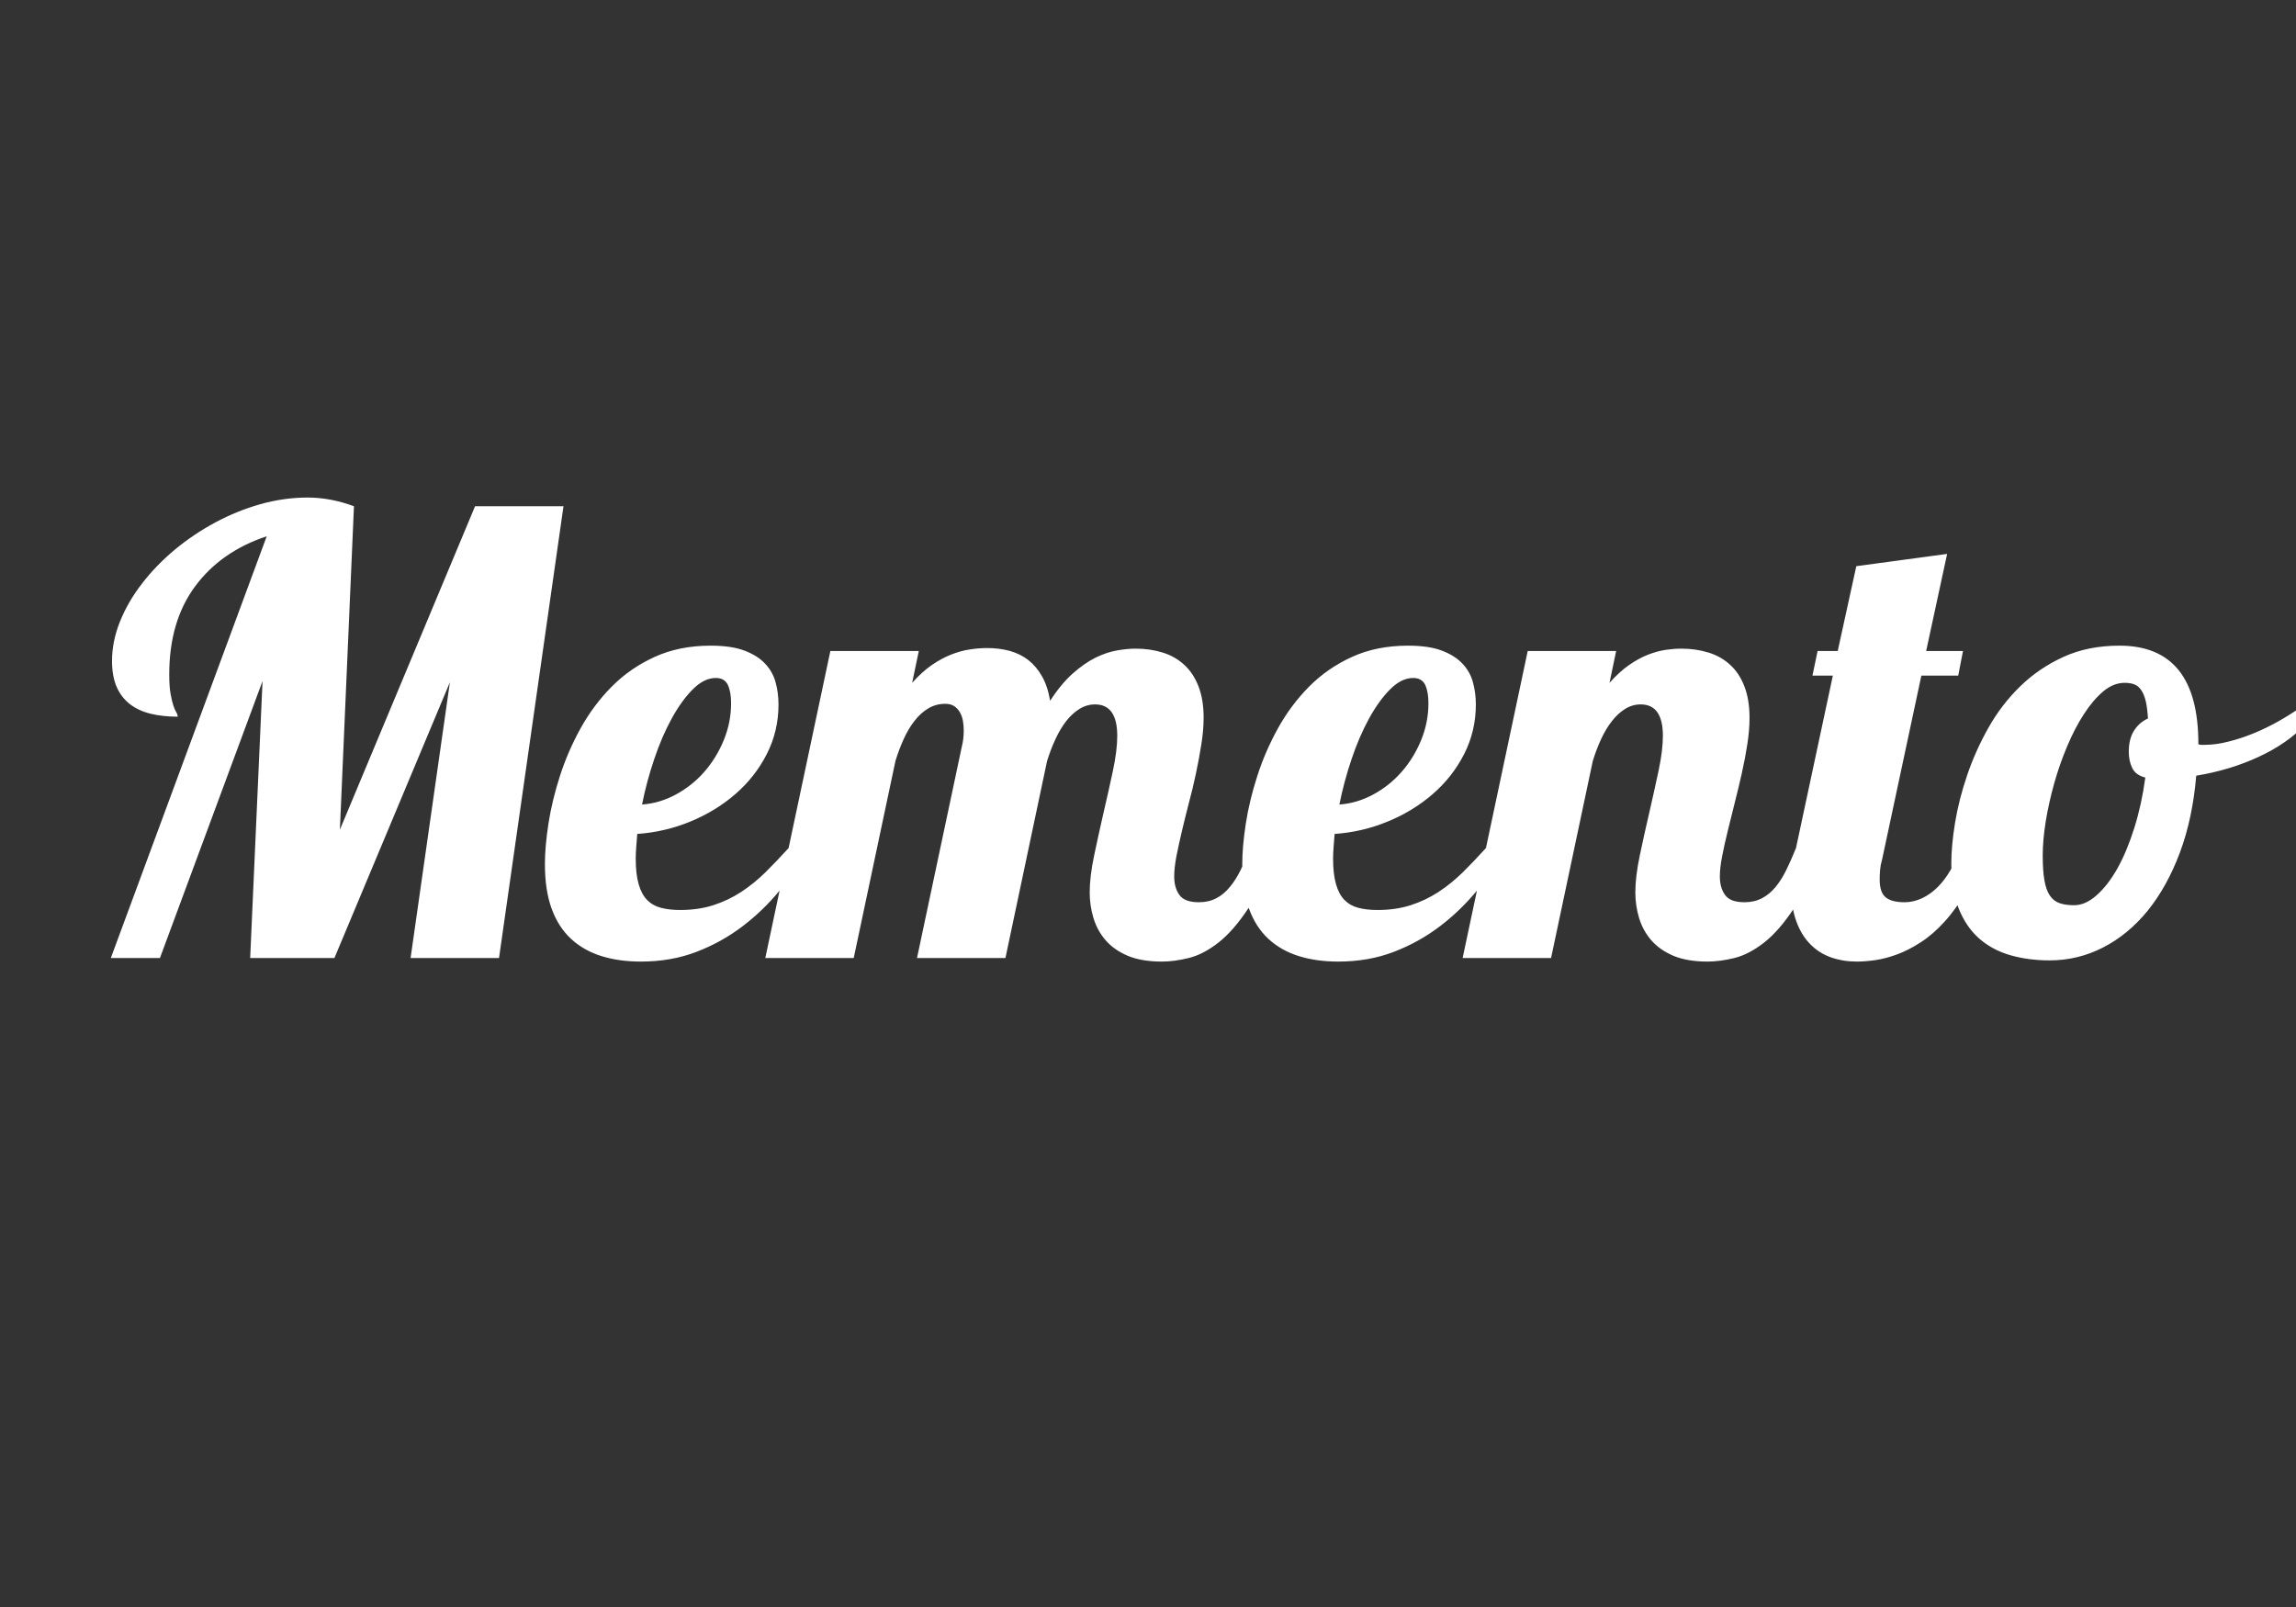 <?xml version="1.0" encoding="utf-8"?>
<svg id="master-artboard" viewBox="0 0 1400 980" version="1.1" xmlns="http://www.w3.org/2000/svg" x="0px" y="0px" style="enable-background:new 0 0 1400 980;" width="1400px" height="980px"><rect x="0" y="0" width="1400" height="980" fill="#333333" stroke="none"/><defs><style id="ee-google-fonts">@import url(https://fonts.googleapis.com/css?family=Lobster:400);</style></defs><path d="M 472.204 370.925 L 476.814 338.585 L 463.274 370.925 L 453.394 370.925 L 454.844 338.445 L 442.814 370.925 L 437.054 370.925 L 455.334 321.465 C 451.748 322.658 448.948 324.618 446.934 327.345 C 444.914 330.078 443.904 333.518 443.904 337.665 C 443.904 338.625 443.958 339.392 444.064 339.965 C 444.171 340.545 444.281 341.005 444.394 341.345 C 444.514 341.685 444.628 341.942 444.734 342.115 C 444.841 342.288 444.894 342.458 444.894 342.625 C 443.721 342.625 442.658 342.508 441.704 342.275 C 440.758 342.042 439.951 341.665 439.284 341.145 C 438.618 340.632 438.101 339.958 437.734 339.125 C 437.374 338.292 437.194 337.278 437.194 336.085 C 437.194 334.558 437.504 333.022 438.124 331.475 C 438.744 329.928 439.601 328.448 440.694 327.035 C 441.781 325.615 443.061 324.288 444.534 323.055 C 446.014 321.828 447.604 320.758 449.304 319.845 C 451.004 318.932 452.774 318.215 454.614 317.695 C 456.454 317.182 458.288 316.925 460.114 316.925 C 461.921 316.925 463.738 317.265 465.564 317.945 L 463.914 355.875 L 479.764 317.945 L 490.134 317.945 L 482.574 370.925 L 472.204 370.925 ZM 518.995 358.025 C 517.988 359.712 516.835 361.352 515.535 362.945 C 514.235 364.538 512.772 365.955 511.145 367.195 C 509.512 368.442 507.705 369.445 505.725 370.205 C 503.745 370.965 501.572 371.345 499.205 371.345 C 497.492 371.345 495.945 371.128 494.565 370.695 C 493.185 370.262 492.002 369.588 491.015 368.675 C 490.028 367.762 489.272 366.585 488.745 365.145 C 488.218 363.698 487.955 361.958 487.955 359.925 C 487.955 358.538 488.095 356.942 488.375 355.135 C 488.655 353.335 489.102 351.485 489.715 349.585 C 490.322 347.685 491.128 345.822 492.135 343.995 C 493.148 342.168 494.368 340.535 495.795 339.095 C 497.228 337.648 498.905 336.488 500.825 335.615 C 502.745 334.735 504.935 334.295 507.395 334.295 C 509.015 334.295 510.335 334.488 511.355 334.875 C 512.375 335.262 513.182 335.772 513.775 336.405 C 514.375 337.038 514.785 337.768 515.005 338.595 C 515.232 339.428 515.345 340.292 515.345 341.185 C 515.345 343.272 514.888 345.212 513.975 347.005 C 513.062 348.798 511.835 350.362 510.295 351.695 C 508.762 353.028 506.998 354.105 505.005 354.925 C 503.012 355.745 500.938 356.228 498.785 356.375 C 498.738 356.908 498.698 357.415 498.665 357.895 C 498.625 358.382 498.605 358.835 498.605 359.255 C 498.605 360.475 498.718 361.475 498.945 362.255 C 499.165 363.042 499.492 363.658 499.925 364.105 C 500.358 364.552 500.898 364.862 501.545 365.035 C 502.192 365.208 502.948 365.295 503.815 365.295 C 505.242 365.295 506.535 365.108 507.695 364.735 C 508.855 364.362 509.938 363.848 510.945 363.195 C 511.952 362.535 512.909 361.762 513.815 360.875 C 514.715 359.982 515.622 359.032 516.535 358.025 L 518.995 358.025 M 499.345 352.925 C 500.705 352.832 502.018 352.445 503.285 351.765 C 504.552 351.085 505.665 350.202 506.625 349.115 C 507.585 348.022 508.352 346.778 508.925 345.385 C 509.498 343.992 509.785 342.545 509.785 341.045 C 509.785 340.152 509.658 339.435 509.405 338.895 C 509.145 338.355 508.675 338.085 507.995 338.085 C 507.082 338.085 506.185 338.525 505.305 339.405 C 504.425 340.285 503.598 341.428 502.825 342.835 C 502.052 344.242 501.368 345.828 500.775 347.595 C 500.175 349.368 499.698 351.145 499.345 352.925 ZM 573.697 358.025 C 572.691 360.978 571.607 363.332 570.447 365.085 C 569.287 366.845 568.117 368.188 566.938 369.115 C 565.751 370.042 564.591 370.645 563.457 370.925 C 562.318 371.205 561.267 371.345 560.307 371.345 C 558.714 371.345 557.378 371.118 556.297 370.665 C 555.217 370.205 554.351 369.595 553.697 368.835 C 553.044 368.075 552.571 367.208 552.277 366.235 C 551.984 365.262 551.837 364.258 551.837 363.225 C 551.837 362.005 552.007 360.582 552.347 358.955 C 552.688 357.328 553.054 355.658 553.447 353.945 C 553.847 352.232 554.217 350.578 554.557 348.985 C 554.897 347.392 555.068 346.022 555.068 344.875 C 555.068 342.415 554.201 341.185 552.467 341.185 C 551.814 341.185 551.204 341.362 550.637 341.715 C 550.077 342.062 549.561 342.535 549.087 343.135 C 548.621 343.735 548.201 344.438 547.827 345.245 C 547.454 346.052 547.124 346.912 546.837 347.825 L 541.957 370.925 L 531.587 370.925 L 536.857 346.065 C 536.997 345.505 537.068 344.908 537.068 344.275 C 537.068 343.855 537.034 343.458 536.967 343.085 C 536.894 342.705 536.771 342.368 536.597 342.075 C 536.417 341.782 536.194 341.548 535.927 341.375 C 535.654 341.202 535.307 341.115 534.887 341.115 C 534.188 341.115 533.537 341.288 532.938 341.635 C 532.337 341.988 531.797 342.472 531.318 343.085 C 530.837 343.692 530.411 344.405 530.037 345.225 C 529.664 346.045 529.337 346.912 529.057 347.825 L 524.167 370.925 L 513.797 370.925 L 521.427 334.925 L 531.797 334.925 L 531.017 338.655 C 531.791 337.788 532.564 337.088 533.337 336.555 C 534.111 336.028 534.874 335.618 535.628 335.325 C 536.374 335.032 537.101 334.835 537.807 334.735 C 538.507 334.628 539.174 334.575 539.807 334.575 C 540.747 334.575 541.628 334.685 542.447 334.905 C 543.267 335.132 543.994 335.488 544.628 335.975 C 545.261 336.468 545.801 337.108 546.247 337.895 C 546.694 338.682 547.011 339.638 547.197 340.765 C 548.064 339.425 548.954 338.352 549.867 337.545 C 550.781 336.738 551.671 336.122 552.537 335.695 C 553.404 335.275 554.237 334.995 555.037 334.855 C 555.831 334.715 556.557 334.645 557.217 334.645 C 558.364 334.645 559.424 334.798 560.397 335.105 C 561.371 335.405 562.214 335.885 562.927 336.545 C 563.641 337.198 564.197 338.042 564.597 339.075 C 564.997 340.108 565.197 341.338 565.197 342.765 C 565.197 343.725 565.107 344.762 564.927 345.875 C 564.754 346.988 564.544 348.125 564.297 349.285 C 564.051 350.445 563.774 351.598 563.467 352.745 C 563.167 353.898 562.894 355.002 562.647 356.055 C 562.401 357.108 562.188 358.085 562.007 358.985 C 561.834 359.892 561.747 360.685 561.747 361.365 C 561.747 362.252 561.954 362.978 562.367 363.545 C 562.774 364.105 563.527 364.385 564.628 364.385 C 565.401 364.385 566.081 364.232 566.667 363.925 C 567.254 363.625 567.781 363.192 568.247 362.625 C 568.721 362.065 569.151 361.392 569.537 360.605 C 569.924 359.818 570.304 358.958 570.677 358.025 L 573.697 358.025 ZM 600.767 358.025 C 599.76 359.712 598.607 361.352 597.307 362.945 C 596.007 364.538 594.544 365.955 592.917 367.195 C 591.284 368.442 589.477 369.445 587.497 370.205 C 585.517 370.965 583.344 371.345 580.977 371.345 C 579.264 371.345 577.717 371.128 576.337 370.695 C 574.957 370.262 573.774 369.588 572.787 368.675 C 571.8 367.762 571.044 366.585 570.517 365.145 C 569.99 363.698 569.727 361.958 569.727 359.925 C 569.727 358.538 569.867 356.942 570.147 355.135 C 570.427 353.335 570.874 351.485 571.487 349.585 C 572.094 347.685 572.9 345.822 573.907 343.995 C 574.92 342.168 576.14 340.535 577.567 339.095 C 579 337.648 580.677 336.488 582.597 335.615 C 584.517 334.735 586.707 334.295 589.167 334.295 C 590.787 334.295 592.107 334.488 593.127 334.875 C 594.147 335.262 594.954 335.772 595.547 336.405 C 596.147 337.038 596.557 337.768 596.777 338.595 C 597.004 339.428 597.117 340.292 597.117 341.185 C 597.117 343.272 596.66 345.212 595.747 347.005 C 594.834 348.798 593.607 350.362 592.067 351.695 C 590.534 353.028 588.77 354.105 586.777 354.925 C 584.784 355.745 582.71 356.228 580.557 356.375 C 580.51 356.908 580.47 357.415 580.437 357.895 C 580.397 358.382 580.377 358.835 580.377 359.255 C 580.377 360.475 580.49 361.475 580.717 362.255 C 580.937 363.042 581.264 363.658 581.697 364.105 C 582.13 364.552 582.67 364.862 583.317 365.035 C 583.964 365.208 584.72 365.295 585.587 365.295 C 587.014 365.295 588.307 365.108 589.467 364.735 C 590.627 364.362 591.71 363.848 592.717 363.195 C 593.724 362.535 594.68 361.762 595.587 360.875 C 596.487 359.982 597.394 359.032 598.307 358.025 L 600.767 358.025 M 581.117 352.925 C 582.477 352.832 583.79 352.445 585.057 351.765 C 586.324 351.085 587.437 350.202 588.397 349.115 C 589.357 348.022 590.124 346.778 590.697 345.385 C 591.27 343.992 591.557 342.545 591.557 341.045 C 591.557 340.152 591.43 339.435 591.177 338.895 C 590.917 338.355 590.447 338.085 589.767 338.085 C 588.854 338.085 587.957 338.525 587.077 339.405 C 586.197 340.285 585.37 341.428 584.597 342.835 C 583.824 344.242 583.14 345.828 582.547 347.595 C 581.947 349.368 581.47 351.145 581.117 352.925 ZM 637.689 358.025 C 636.676 360.978 635.589 363.332 634.429 365.085 C 633.269 366.845 632.099 368.188 630.919 369.115 C 629.733 370.042 628.573 370.645 627.439 370.925 C 626.299 371.205 625.249 371.345 624.289 371.345 C 622.696 371.345 621.359 371.118 620.279 370.665 C 619.206 370.205 618.339 369.595 617.679 368.835 C 617.026 368.075 616.553 367.208 616.259 366.235 C 615.966 365.262 615.819 364.258 615.819 363.225 C 615.819 362.005 615.989 360.582 616.329 358.955 C 616.669 357.328 617.039 355.658 617.439 353.945 C 617.833 352.232 618.199 350.578 618.539 348.985 C 618.879 347.392 619.049 346.022 619.049 344.875 C 619.049 342.415 618.183 341.185 616.449 341.185 C 615.796 341.185 615.186 341.362 614.619 341.715 C 614.059 342.062 613.546 342.535 613.079 343.135 C 612.606 343.735 612.183 344.438 611.809 345.245 C 611.436 346.052 611.109 346.912 610.829 347.825 L 605.939 370.925 L 595.569 370.925 L 603.199 334.925 L 613.569 334.925 L 612.789 338.655 C 613.563 337.788 614.333 337.088 615.099 336.555 C 615.859 336.028 616.603 335.625 617.329 335.345 C 618.056 335.065 618.743 334.878 619.389 334.785 C 620.029 334.692 620.633 334.645 621.199 334.645 C 622.346 334.645 623.413 334.798 624.399 335.105 C 625.379 335.405 626.226 335.885 626.939 336.545 C 627.659 337.198 628.216 338.042 628.609 339.075 C 629.009 340.108 629.209 341.338 629.209 342.765 C 629.209 343.725 629.123 344.762 628.949 345.875 C 628.776 346.988 628.559 348.125 628.299 349.285 C 628.039 350.445 627.763 351.598 627.469 352.745 C 627.176 353.898 626.903 355.002 626.649 356.055 C 626.389 357.108 626.173 358.085 625.999 358.985 C 625.819 359.892 625.729 360.685 625.729 361.365 C 625.729 362.252 625.936 362.978 626.349 363.545 C 626.756 364.105 627.509 364.385 628.609 364.385 C 629.383 364.385 630.063 364.232 630.649 363.925 C 631.236 363.625 631.766 363.192 632.239 362.625 C 632.706 362.065 633.133 361.392 633.519 360.605 C 633.906 359.818 634.286 358.958 634.659 358.025 L 637.689 358.025 ZM 656.91 358.025 C 656.23 359.972 655.477 361.658 654.65 363.085 C 653.817 364.512 652.947 365.718 652.04 366.705 C 651.14 367.692 650.217 368.488 649.27 369.095 C 648.317 369.708 647.397 370.178 646.51 370.505 C 645.617 370.832 644.767 371.055 643.96 371.175 C 643.154 371.288 642.433 371.345 641.8 371.345 C 640.72 371.345 639.71 371.182 638.77 370.855 C 637.837 370.528 637.023 370.012 636.33 369.305 C 635.637 368.605 635.094 367.715 634.7 366.635 C 634.3 365.555 634.1 364.255 634.1 362.735 C 634.1 362.075 634.147 361.355 634.24 360.575 C 634.333 359.788 634.474 358.938 634.66 358.025 L 638.98 337.805 L 636.59 337.805 L 637.19 334.925 L 639.55 334.925 L 641.73 324.975 L 652.38 323.535 L 649.92 334.925 L 654.24 334.925 L 653.68 337.805 L 649.36 337.805 L 644.75 359.395 C 644.63 359.795 644.553 360.188 644.52 360.575 C 644.487 360.962 644.47 361.342 644.47 361.715 C 644.47 362.722 644.703 363.418 645.17 363.805 C 645.637 364.192 646.377 364.385 647.39 364.385 C 648.09 364.385 648.773 364.228 649.44 363.915 C 650.113 363.595 650.73 363.155 651.29 362.595 C 651.85 362.028 652.354 361.355 652.8 360.575 C 653.247 359.788 653.61 358.938 653.89 358.025 L 656.91 358.025 ZM 694.35 343.575 C 692.95 345.048 691.137 346.302 688.91 347.335 C 686.684 348.368 684.244 349.105 681.59 349.545 C 681.31 352.878 680.674 355.878 679.68 358.545 C 678.68 361.218 677.42 363.495 675.9 365.375 C 674.374 367.248 672.627 368.688 670.66 369.695 C 668.694 370.702 666.607 371.205 664.4 371.205 C 662.74 371.205 661.2 371.002 659.78 370.595 C 658.36 370.182 657.14 369.525 656.12 368.625 C 655.1 367.718 654.304 366.545 653.73 365.105 C 653.157 363.665 652.87 361.915 652.87 359.855 C 652.87 358.448 653.017 356.848 653.31 355.055 C 653.604 353.262 654.074 351.415 654.72 349.515 C 655.36 347.615 656.19 345.758 657.21 343.945 C 658.23 342.125 659.474 340.502 660.94 339.075 C 662.407 337.642 664.1 336.488 666.02 335.615 C 667.94 334.735 670.13 334.295 672.59 334.295 C 678.757 334.295 681.84 338.125 681.84 345.785 L 681.84 345.855 C 681.96 345.902 682.07 345.925 682.17 345.925 C 682.277 345.925 682.424 345.925 682.61 345.925 C 683.457 345.925 684.367 345.802 685.34 345.555 C 686.314 345.315 687.29 344.995 688.27 344.595 C 689.257 344.195 690.22 343.732 691.16 343.205 C 692.094 342.678 692.947 342.145 693.72 341.605 L 694.35 343.575 M 675.62 349.765 C 674.867 349.572 674.357 349.202 674.09 348.655 C 673.817 348.102 673.68 347.462 673.68 346.735 C 673.68 345.728 673.887 344.902 674.3 344.255 C 674.707 343.615 675.25 343.142 675.93 342.835 C 675.884 342.062 675.804 341.412 675.69 340.885 C 675.57 340.358 675.404 339.925 675.19 339.585 C 674.984 339.245 674.72 339.005 674.4 338.865 C 674.087 338.725 673.684 338.655 673.19 338.655 C 672.324 338.655 671.49 338.988 670.69 339.655 C 669.897 340.322 669.144 341.205 668.43 342.305 C 667.71 343.412 667.054 344.672 666.46 346.085 C 665.86 347.505 665.35 348.965 664.93 350.465 C 664.51 351.965 664.18 353.448 663.94 354.915 C 663.707 356.375 663.59 357.705 663.59 358.905 C 663.59 360.098 663.657 361.068 663.79 361.815 C 663.917 362.568 664.127 363.162 664.42 363.595 C 664.714 364.028 665.094 364.328 665.56 364.495 C 666.034 364.655 666.607 364.735 667.28 364.735 C 668.154 364.735 669.027 364.348 669.9 363.575 C 670.78 362.802 671.597 361.748 672.35 360.415 C 673.097 359.075 673.757 357.492 674.33 355.665 C 674.904 353.838 675.334 351.872 675.62 349.765 Z" transform="matrix(5.2, 0, 0, 5.2, -2205.103, -1344.592)" style="fill: rgb(255, 255, 255); white-space: pre; color: rgb(51, 51, 51);"/></svg>